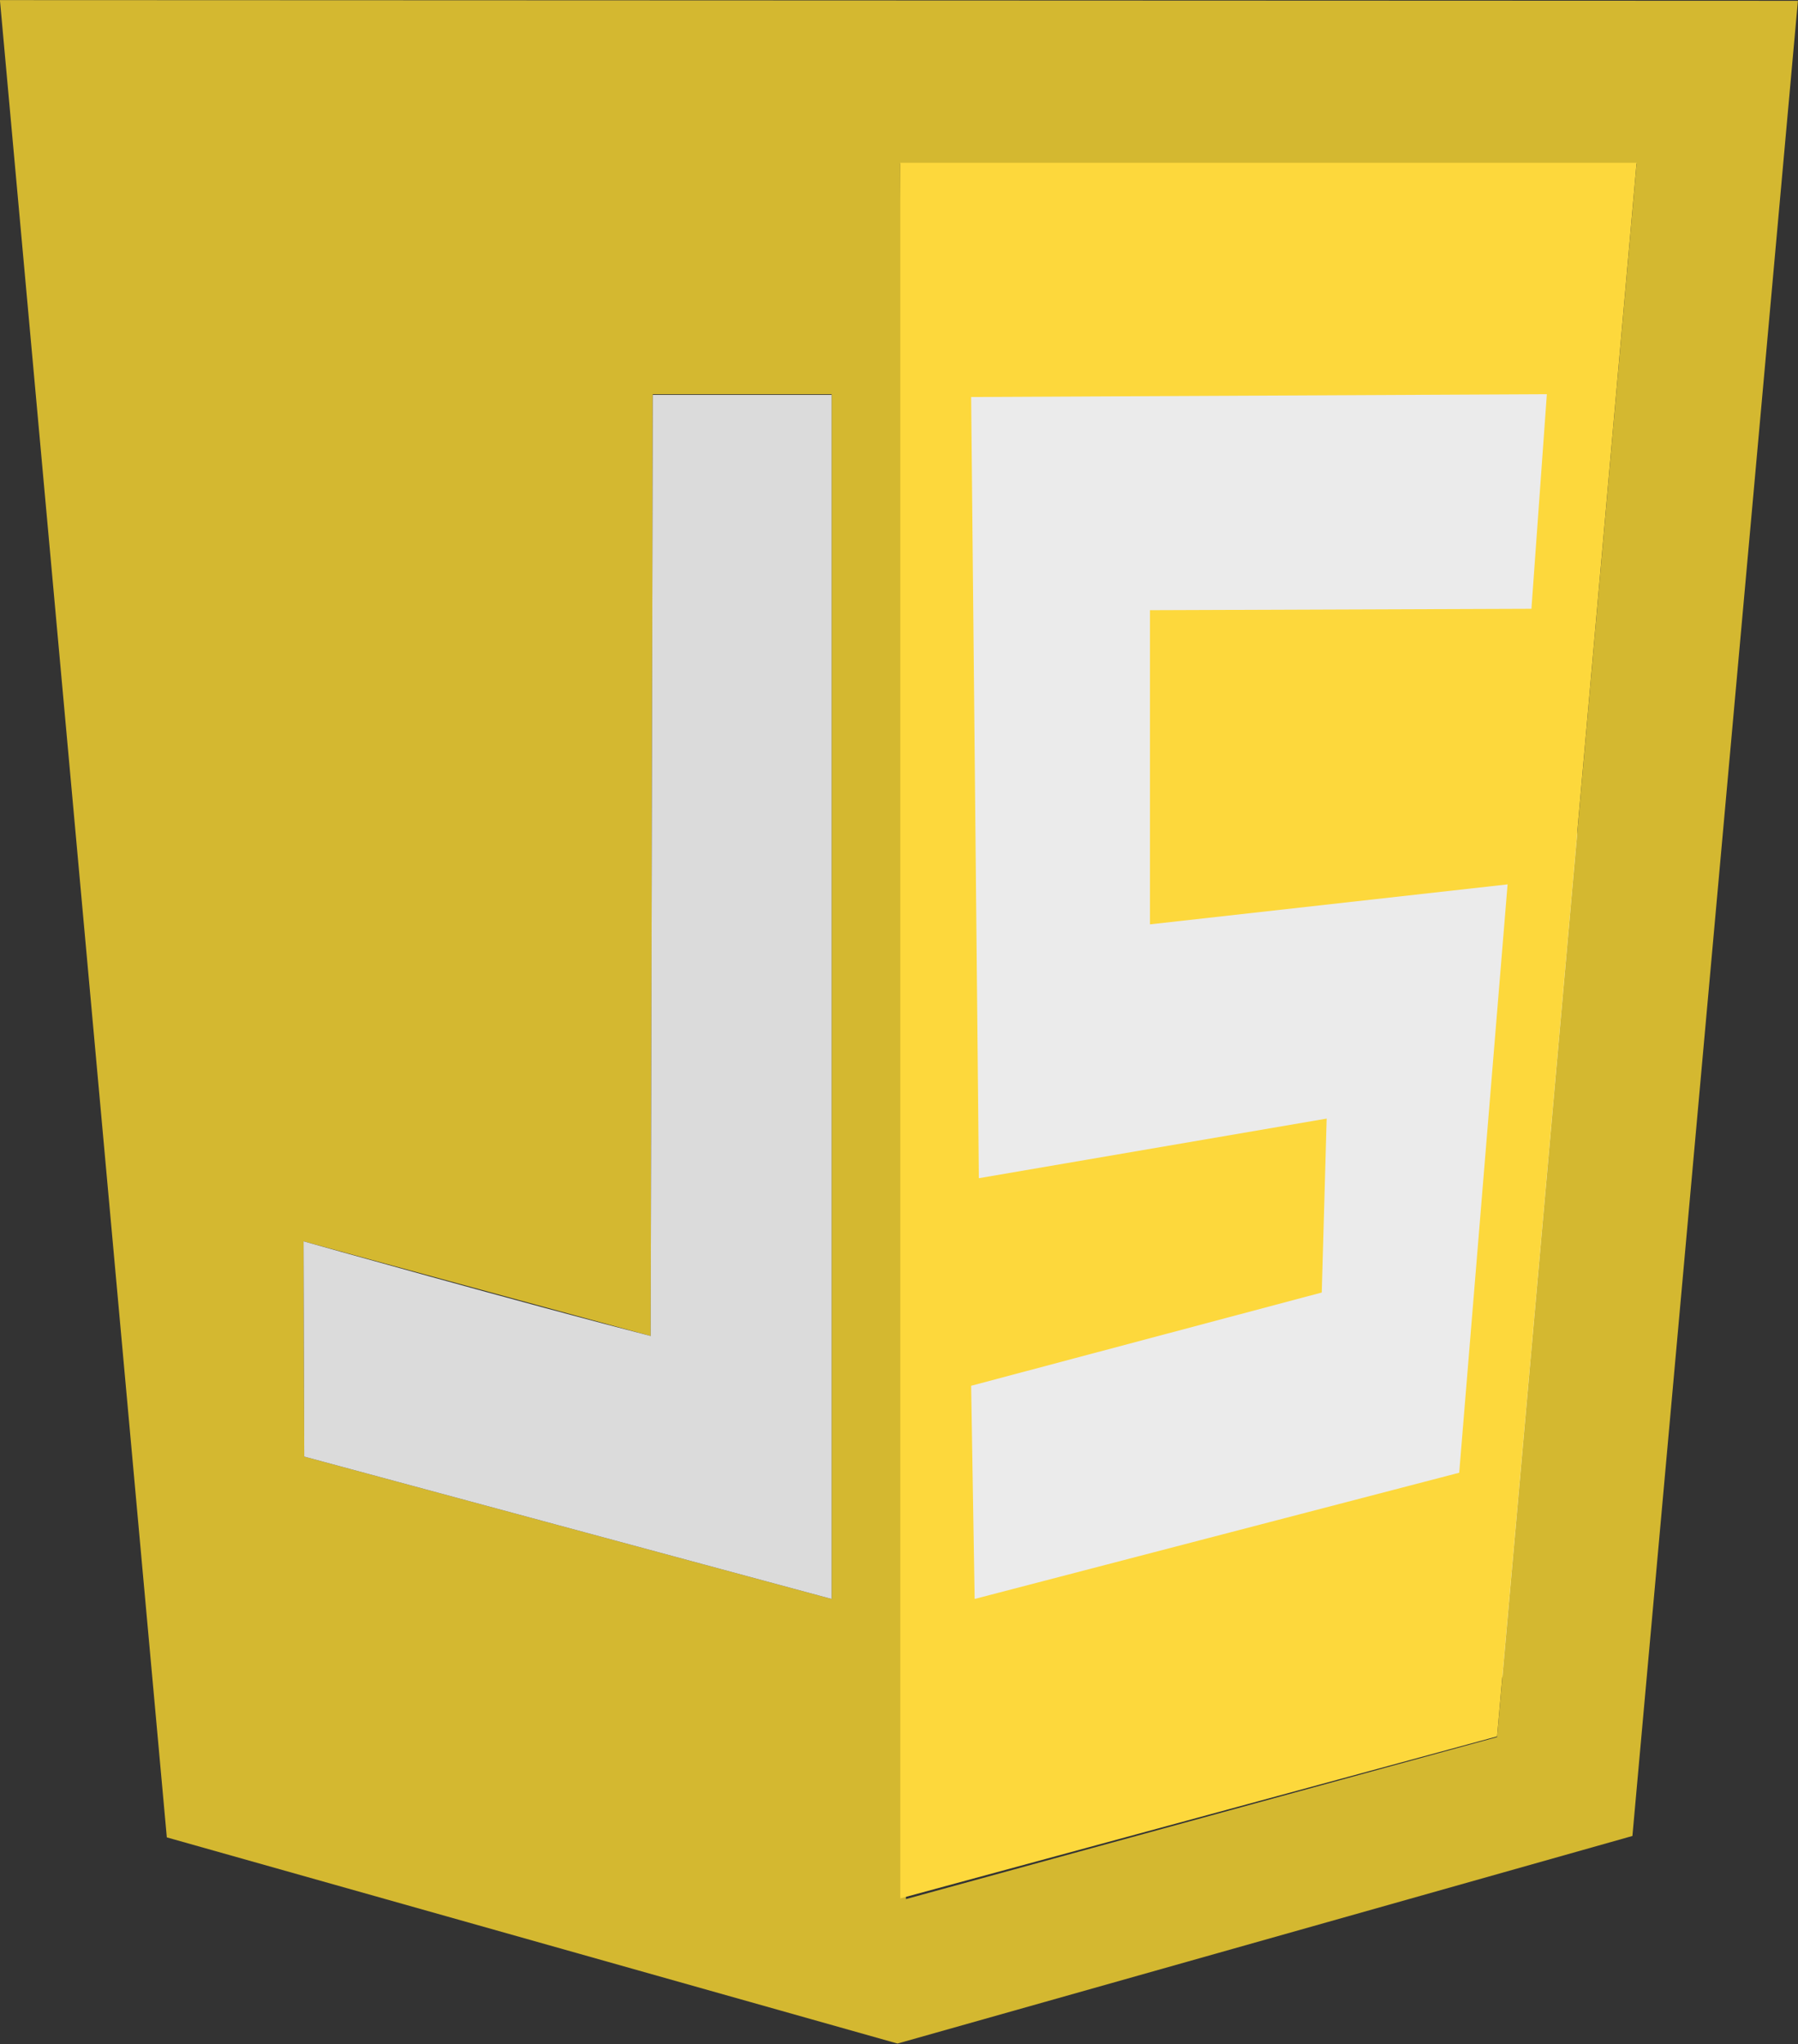 <svg width="2199" height="2500" viewBox="0 0 2199 2500" fill="none" xmlns="http://www.w3.org/2000/svg">
<rect x="0" y="0" width="2199" height="2500" fill="#333333" stroke="none"/>
<g clip-path="url(#clip0)">
<rect x="1172" y="389" width="757" height="1662" fill="#EBEBEB"/>
<path d="M204.028 2247.13L-0.088 0.129L2198.88 0.986L1996.48 2245.41L1097.68 2499.27L204.028 2247.13ZM1830.96 2124.49L2001.63 199.957H1101.11L1107.97 2322.6L1830.96 2124.49V2124.49ZM1017.06 482.118H798.368L795.795 1633.92L371.267 1518.14L372.124 1781.43L1017.06 1955.53V482.118V482.118Z" fill="#D4B830"/>
<path opacity="0.986" d="M372.124 1781.43L371.267 1518.14C371.267 1518.14 642.279 1594.47 795.795 1633.92L798.368 482.976H1017.06V1955.53L372.124 1781.43V1781.43Z" fill="#EBEBEB" fill-opacity="0.922"/>
<path d="M1101.11 199.099H2001.63L1830.96 2123.63L1101.11 2321.74V199.099ZM1784.65 1801.16L1843.82 1081.6L1406.43 1130.49V746.269L1872.98 744.554L1891.85 482.118L1187.73 485.549L1197.17 1440.95L1622.55 1368.05L1616.55 1580.75L1187.73 1694.81L1192.02 1955.53L1784.65 1801.16Z" fill="#FDD83C"/>
</g>
<defs>
<clipPath id="clip0">
<rect width="2199" height="2500" fill="white"/>
</clipPath>
</defs>
</svg>
